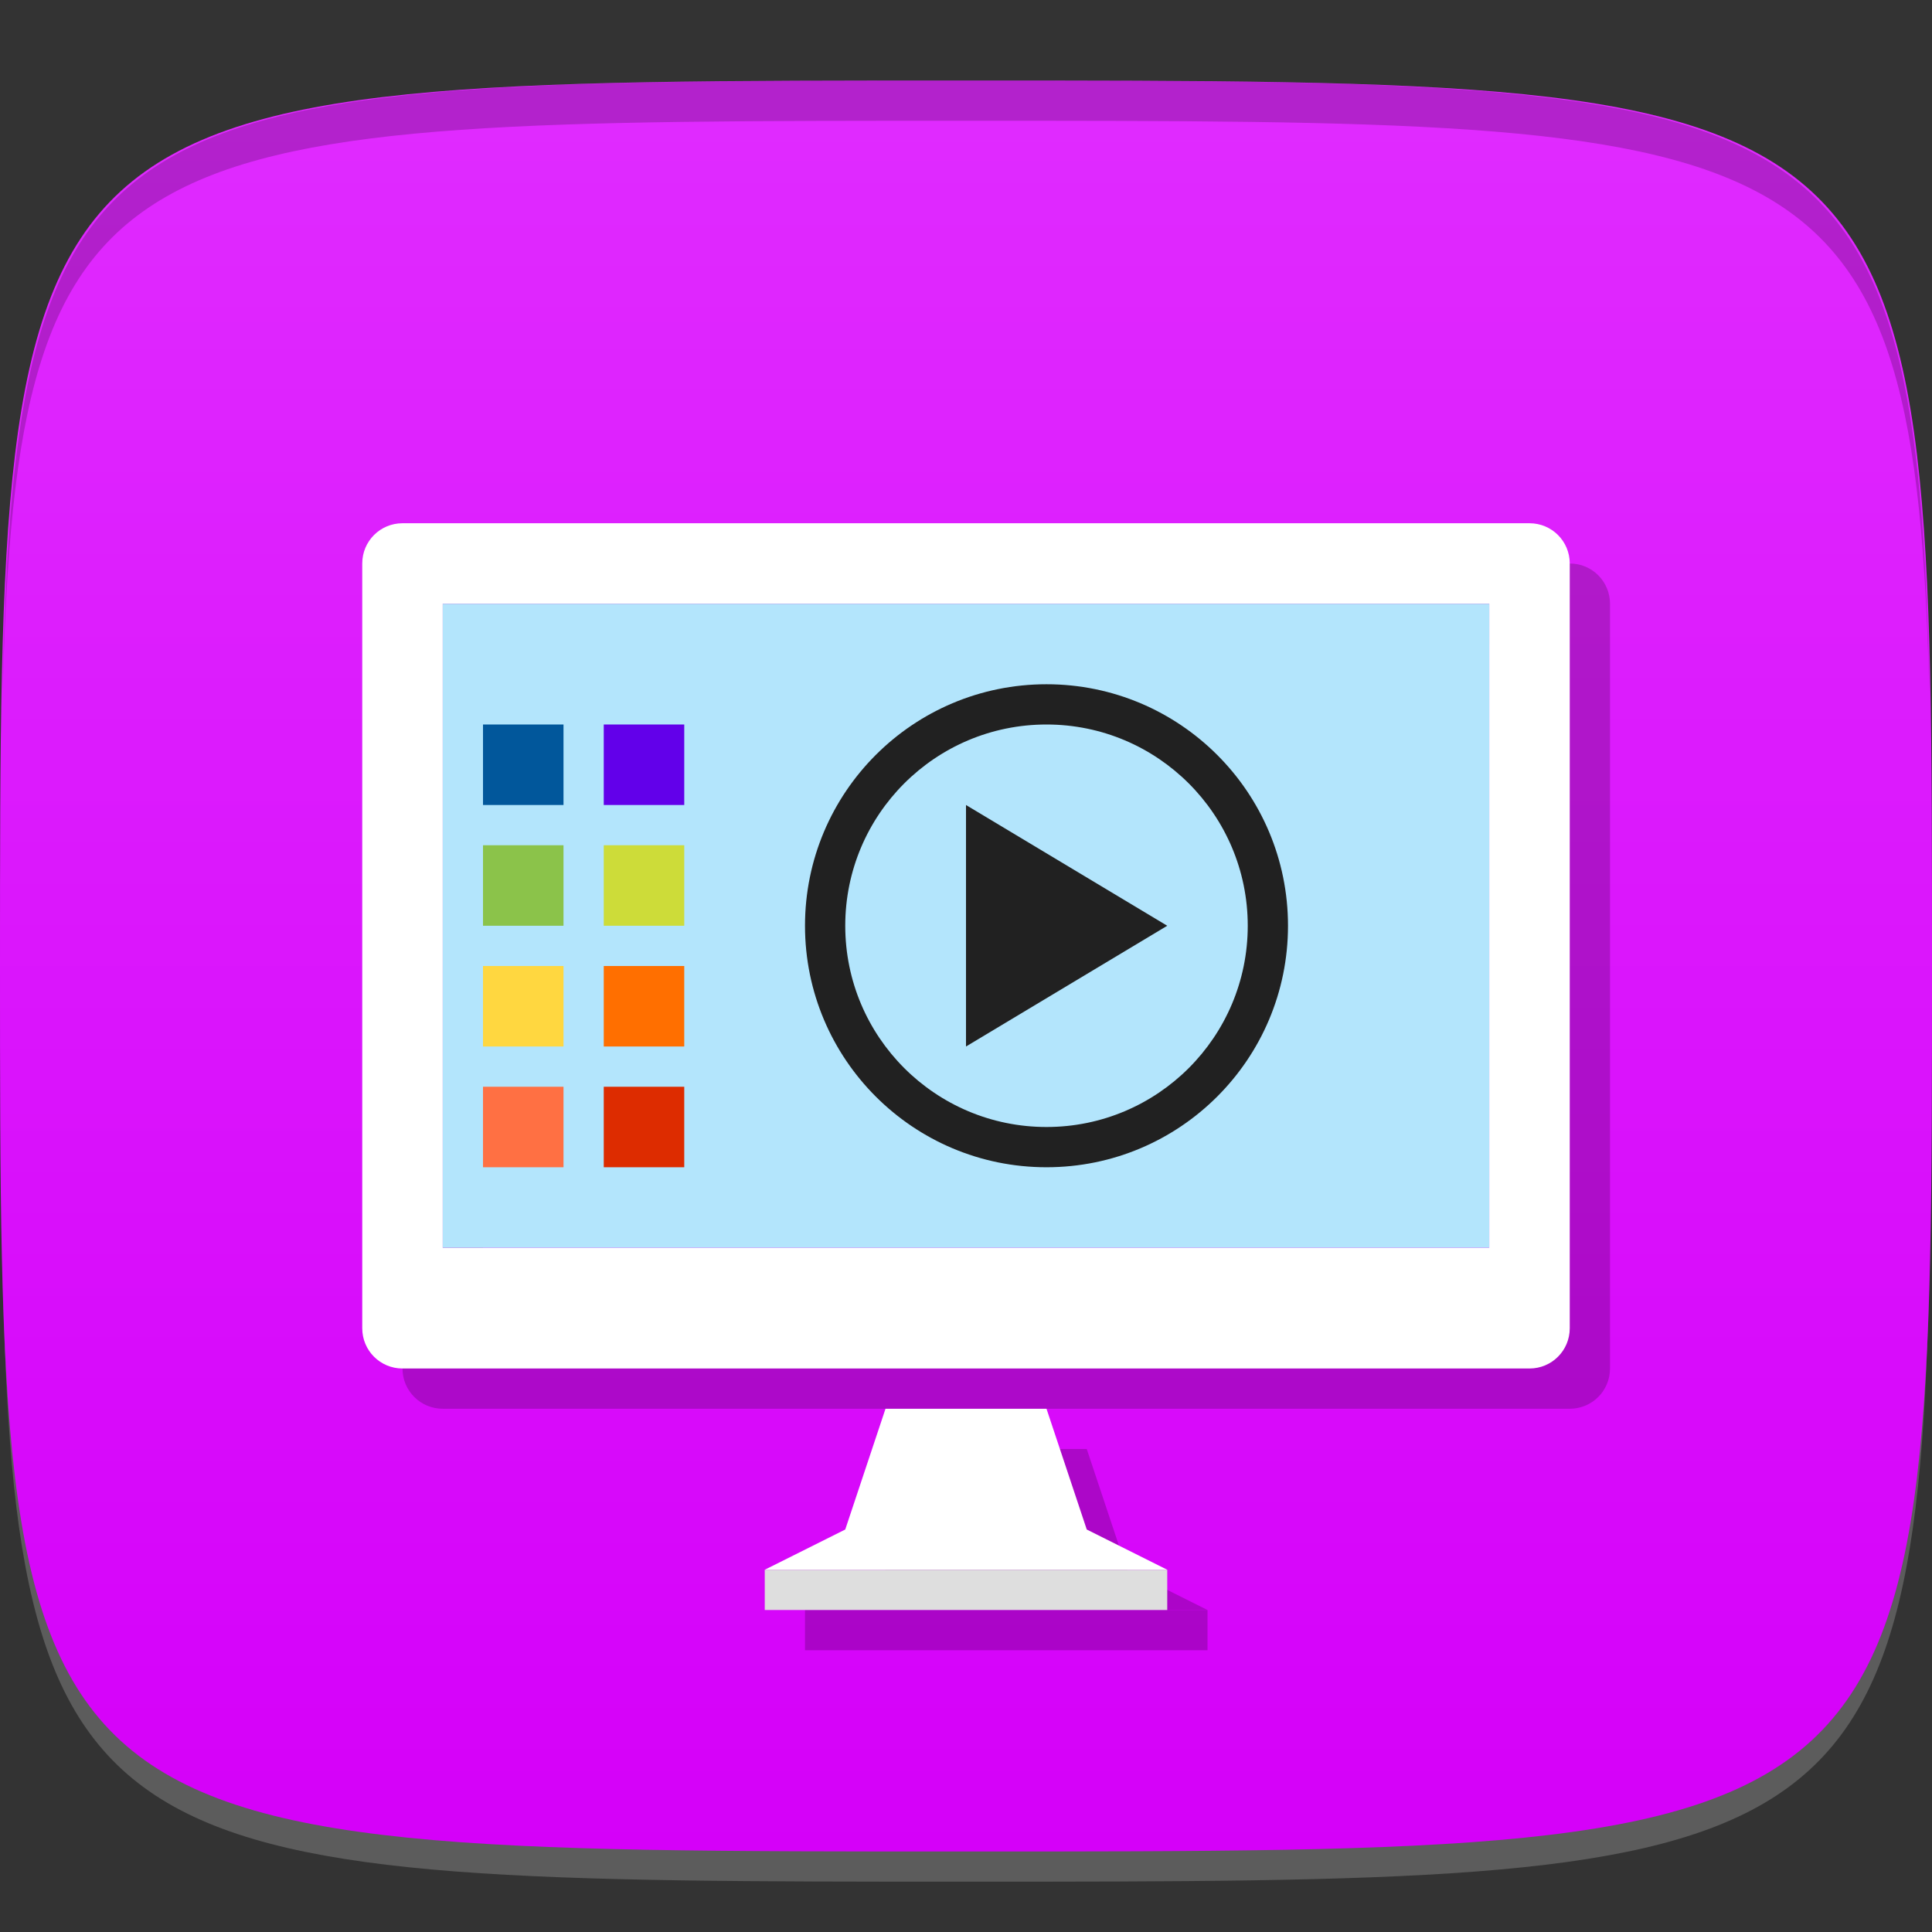 <?xml version="1.0" encoding="UTF-8" standalone="no"?>
<!-- Created with Inkscape (http://www.inkscape.org/) -->

<svg
   xmlns:dc="http://purl.org/dc/elements/1.1/"
   xmlns:cc="http://creativecommons.org/ns#"
   xmlns:rdf="http://www.w3.org/1999/02/22-rdf-syntax-ns#"
   xmlns:svg="http://www.w3.org/2000/svg"
   xmlns="http://www.w3.org/2000/svg"
   xmlns:xlink="http://www.w3.org/1999/xlink"
   xmlns:sodipodi="http://sodipodi.sourceforge.net/DTD/sodipodi-0.dtd"
   xmlns:inkscape="http://www.inkscape.org/namespaces/inkscape"
   width="48"
   height="48"
   id="svg2"
   version="1.1"
   inkscape:version="0.48.4 r9939"
   sodipodi:docname="istanbul.svg">
  <rect width="100%" height="100%" fill="#333333" stroke="none"/>
  <defs
     id="defs4">
    <linearGradient
       id="linearGradient3763">
      <stop
         style="stop-color:#d500f9;stop-opacity:1;"
         offset="0"
         id="stop3765" />
      <stop
         style="stop-color:#e02bff;stop-opacity:1;"
         offset="1"
         id="stop3768" />
    </linearGradient>
    <linearGradient
       inkscape:collect="always"
       xlink:href="#linearGradient3763"
       id="linearGradient3770"
       x1="24"
       y1="1050.362"
       x2="24"
       y2="1006.362"
       gradientUnits="userSpaceOnUse" />
  </defs>
  <sodipodi:namedview
     id="base"
     pagecolor="#ffffff"
     bordercolor="#666666"
     borderopacity="1.0"
     inkscape:pageopacity="0.0"
     inkscape:pageshadow="2"
     inkscape:zoom="11.583333"
     inkscape:cx="17.290021"
     inkscape:cy="29.354083"
     inkscape:document-units="px"
     inkscape:current-layer="layer1"
     showgrid="true"
     inkscape:snap-bbox="true"
     inkscape:window-width="1301"
     inkscape:window-height="744"
     inkscape:window-x="65"
     inkscape:window-y="24"
     inkscape:window-maximized="1">
    <inkscape:grid
       type="xygrid"
       id="grid2985"
       empspacing="6"
       visible="true"
       enabled="true"
       snapvisiblegridlinesonly="true" />
  </sodipodi:namedview>
  <g
     inkscape:label="Layer 1"
     inkscape:groupmode="layer"
     id="layer1"
     transform="translate(0,-1004.362)">
    <path
       id="path3788"
       d="m 24,1051.112 c -21.272,0 -23.663,-0.089 -23.938,-15.406 0.328,14.403 2.938,14.406 23.938,14.406 21,0 23.609,0 23.938,-14.406 -0.275,15.317 -2.666,15.406 -23.938,15.406 z"
       style="opacity:0.2;fill:#ffffff;fill-opacity:1;stroke:none"
       inkscape:connector-curvature="0" />
    <path
       style="fill:url(#linearGradient3770);fill-opacity:1;stroke:none"
       d="m 24,1006.362 c -24,0 -24,0 -24,22 0,22 0,22 24,22 24,0 24,0 24,-22 0,-22 0,-22 -24,-22 z"
       id="path3757"
       inkscape:connector-curvature="0"
       sodipodi:nodetypes="zzzzz" />
    <path
       style="fill:#000000;fill-opacity:1;stroke:none;opacity:0.2"
       d="M 24 2 C 2.728 2 0.337 2.089 0.062 17.406 C 0.391 3.003 3 3 24 3 C 45 3 47.609 3.003 47.938 17.406 C 47.663 2.089 45.272 2 24 2 z "
       transform="translate(0,1004.362)"
       id="path3770" />
    <path
       sodipodi:nodetypes="sssssssssccccc"
       inkscape:connector-curvature="0"
       id="path3808"
       d="m 11,1018.362 c -0.554,0 -1,0.446 -1,1 l 0,19 c 0,0.554 0.446,1 1,1 l 28,0 c 0.554,0 1,-0.446 1,-1 l 0,-19 c 0,-0.554 -0.446,-1 -1,-1 z m 1,2 26,0 0,16 -26,0 z"
       style="fill:#000000;fill-opacity:1;stroke:none;opacity:0.2" />
    <path
       style="fill:#ffffff;fill-opacity:1;stroke:none"
       d="m 10,13 c -0.554,0 -1,0.446 -1,1 l 0,19 c 0,0.554 0.446,1 1,1 l 28,0 c 0.554,0 1,-0.446 1,-1 l 0,-19 c 0,-0.554 -0.446,-1 -1,-1 z m 1,2 26,0 0,16 -26,0 z"
       transform="translate(0,1004.362)"
       id="rect3772"
       inkscape:connector-curvature="0"
       sodipodi:nodetypes="sssssssssccccc" />
    <rect
       ry="0"
       y="1019.362"
       x="11"
       height="16"
       width="26"
       id="rect3774"
       style="fill:#b3e5fc;fill-opacity:1;stroke:none" />
    <rect
       style="fill:#01579b;fill-opacity:1;stroke:none"
       id="rect3779"
       width="2"
       height="2"
       x="12"
       y="18"
       transform="translate(0,1004.362)" />
    <rect
       y="1022.362"
       x="15"
       height="2"
       width="2"
       id="rect3781"
       style="fill:#6200ea;fill-opacity:1;stroke:none" />
    <rect
       y="1025.362"
       x="12"
       height="2"
       width="2"
       id="rect3783"
       style="fill:#8bc34a;fill-opacity:1;stroke:none" />
    <rect
       style="fill:#cddc39;fill-opacity:1;stroke:none"
       id="rect3785"
       width="2"
       height="2"
       x="15"
       y="1025.362" />
    <rect
       style="fill:#ffd740;fill-opacity:1;stroke:none"
       id="rect3787"
       width="2"
       height="2"
       x="12"
       y="1028.362" />
    <rect
       y="1028.362"
       x="15"
       height="2"
       width="2"
       id="rect3789"
       style="fill:#ff6f00;fill-opacity:1;stroke:none" />
    <rect
       y="1031.362"
       x="12"
       height="2"
       width="2"
       id="rect3791"
       style="fill:#ff7043;fill-opacity:1;stroke:none" />
    <rect
       style="fill:#dd2c00;fill-opacity:1;stroke:none"
       id="rect3793"
       width="2"
       height="2"
       x="15"
       y="1031.362" />
    <path
       style="fill:#212121;fill-opacity:1;stroke:none"
       d="M 26 17 C 22.686 17 20 19.686 20 23 C 20 26.314 22.686 29 26 29 C 29.314 29 32 26.314 32 23 C 32 19.686 29.314 17 26 17 z M 26 18 C 28.761 18 31 20.239 31 23 C 31 25.761 28.761 28 26 28 C 23.239 28 21 25.761 21 23 C 21 20.239 23.239 18 26 18 z "
       transform="translate(0,1004.362)"
       id="path3795" />
    <path
       style="fill:#212121;fill-opacity:1;stroke:none"
       d="m 24,20 0,6 5,-3 z"
       transform="translate(0,1004.362)"
       id="rect3800"
       inkscape:connector-curvature="0"
       sodipodi:nodetypes="cccc" />
    <g
       id="g3814"
       transform="translate(1,1)"
       style="fill:#000000;opacity:0.2">
      <path
         style="fill:#000000;fill-opacity:1;stroke:none"
         d="m 22,35 -1,3 -2,1 1.806,0 L 29,39 27,38 26,35 z"
         transform="translate(0,1004.362)"
         id="path3816"
         inkscape:connector-curvature="0"
         sodipodi:nodetypes="cccccccc" />
      <rect
         style="fill:#000000;fill-opacity:1;stroke:none"
         id="rect3818"
         width="10"
         height="1"
         x="19"
         y="39"
         transform="translate(0,1004.362)" />
    </g>
    <g
       id="g3810">
      <path
         sodipodi:nodetypes="cccccccc"
         inkscape:connector-curvature="0"
         id="rect3803"
         transform="translate(0,1004.362)"
         d="m 22,35 -1,3 -2,1 1.806,0 L 29,39 27,38 26,35 z"
         style="fill:#ffffff;fill-opacity:1;stroke:none" />
      <rect
         transform="translate(0,1004.362)"
         y="39"
         x="19"
         height="1"
         width="10"
         id="rect3806"
         style="fill:#dedede;fill-opacity:1;stroke:none" />
    </g>
    <g
       id="g3830"
       style="opacity:0">
      <rect
         y="1019.362"
         x="11"
         height="1"
         width="26"
         id="rect3820"
         style="opacity:1;fill:#000000;fill-opacity:1;stroke:none" />
      <rect
         y="1019.362"
         x="11"
         height="16"
         width="1"
         id="rect3822"
         style="opacity:1;fill:#000000;fill-opacity:1;stroke:none" />
    </g>
  </g>
</svg>
